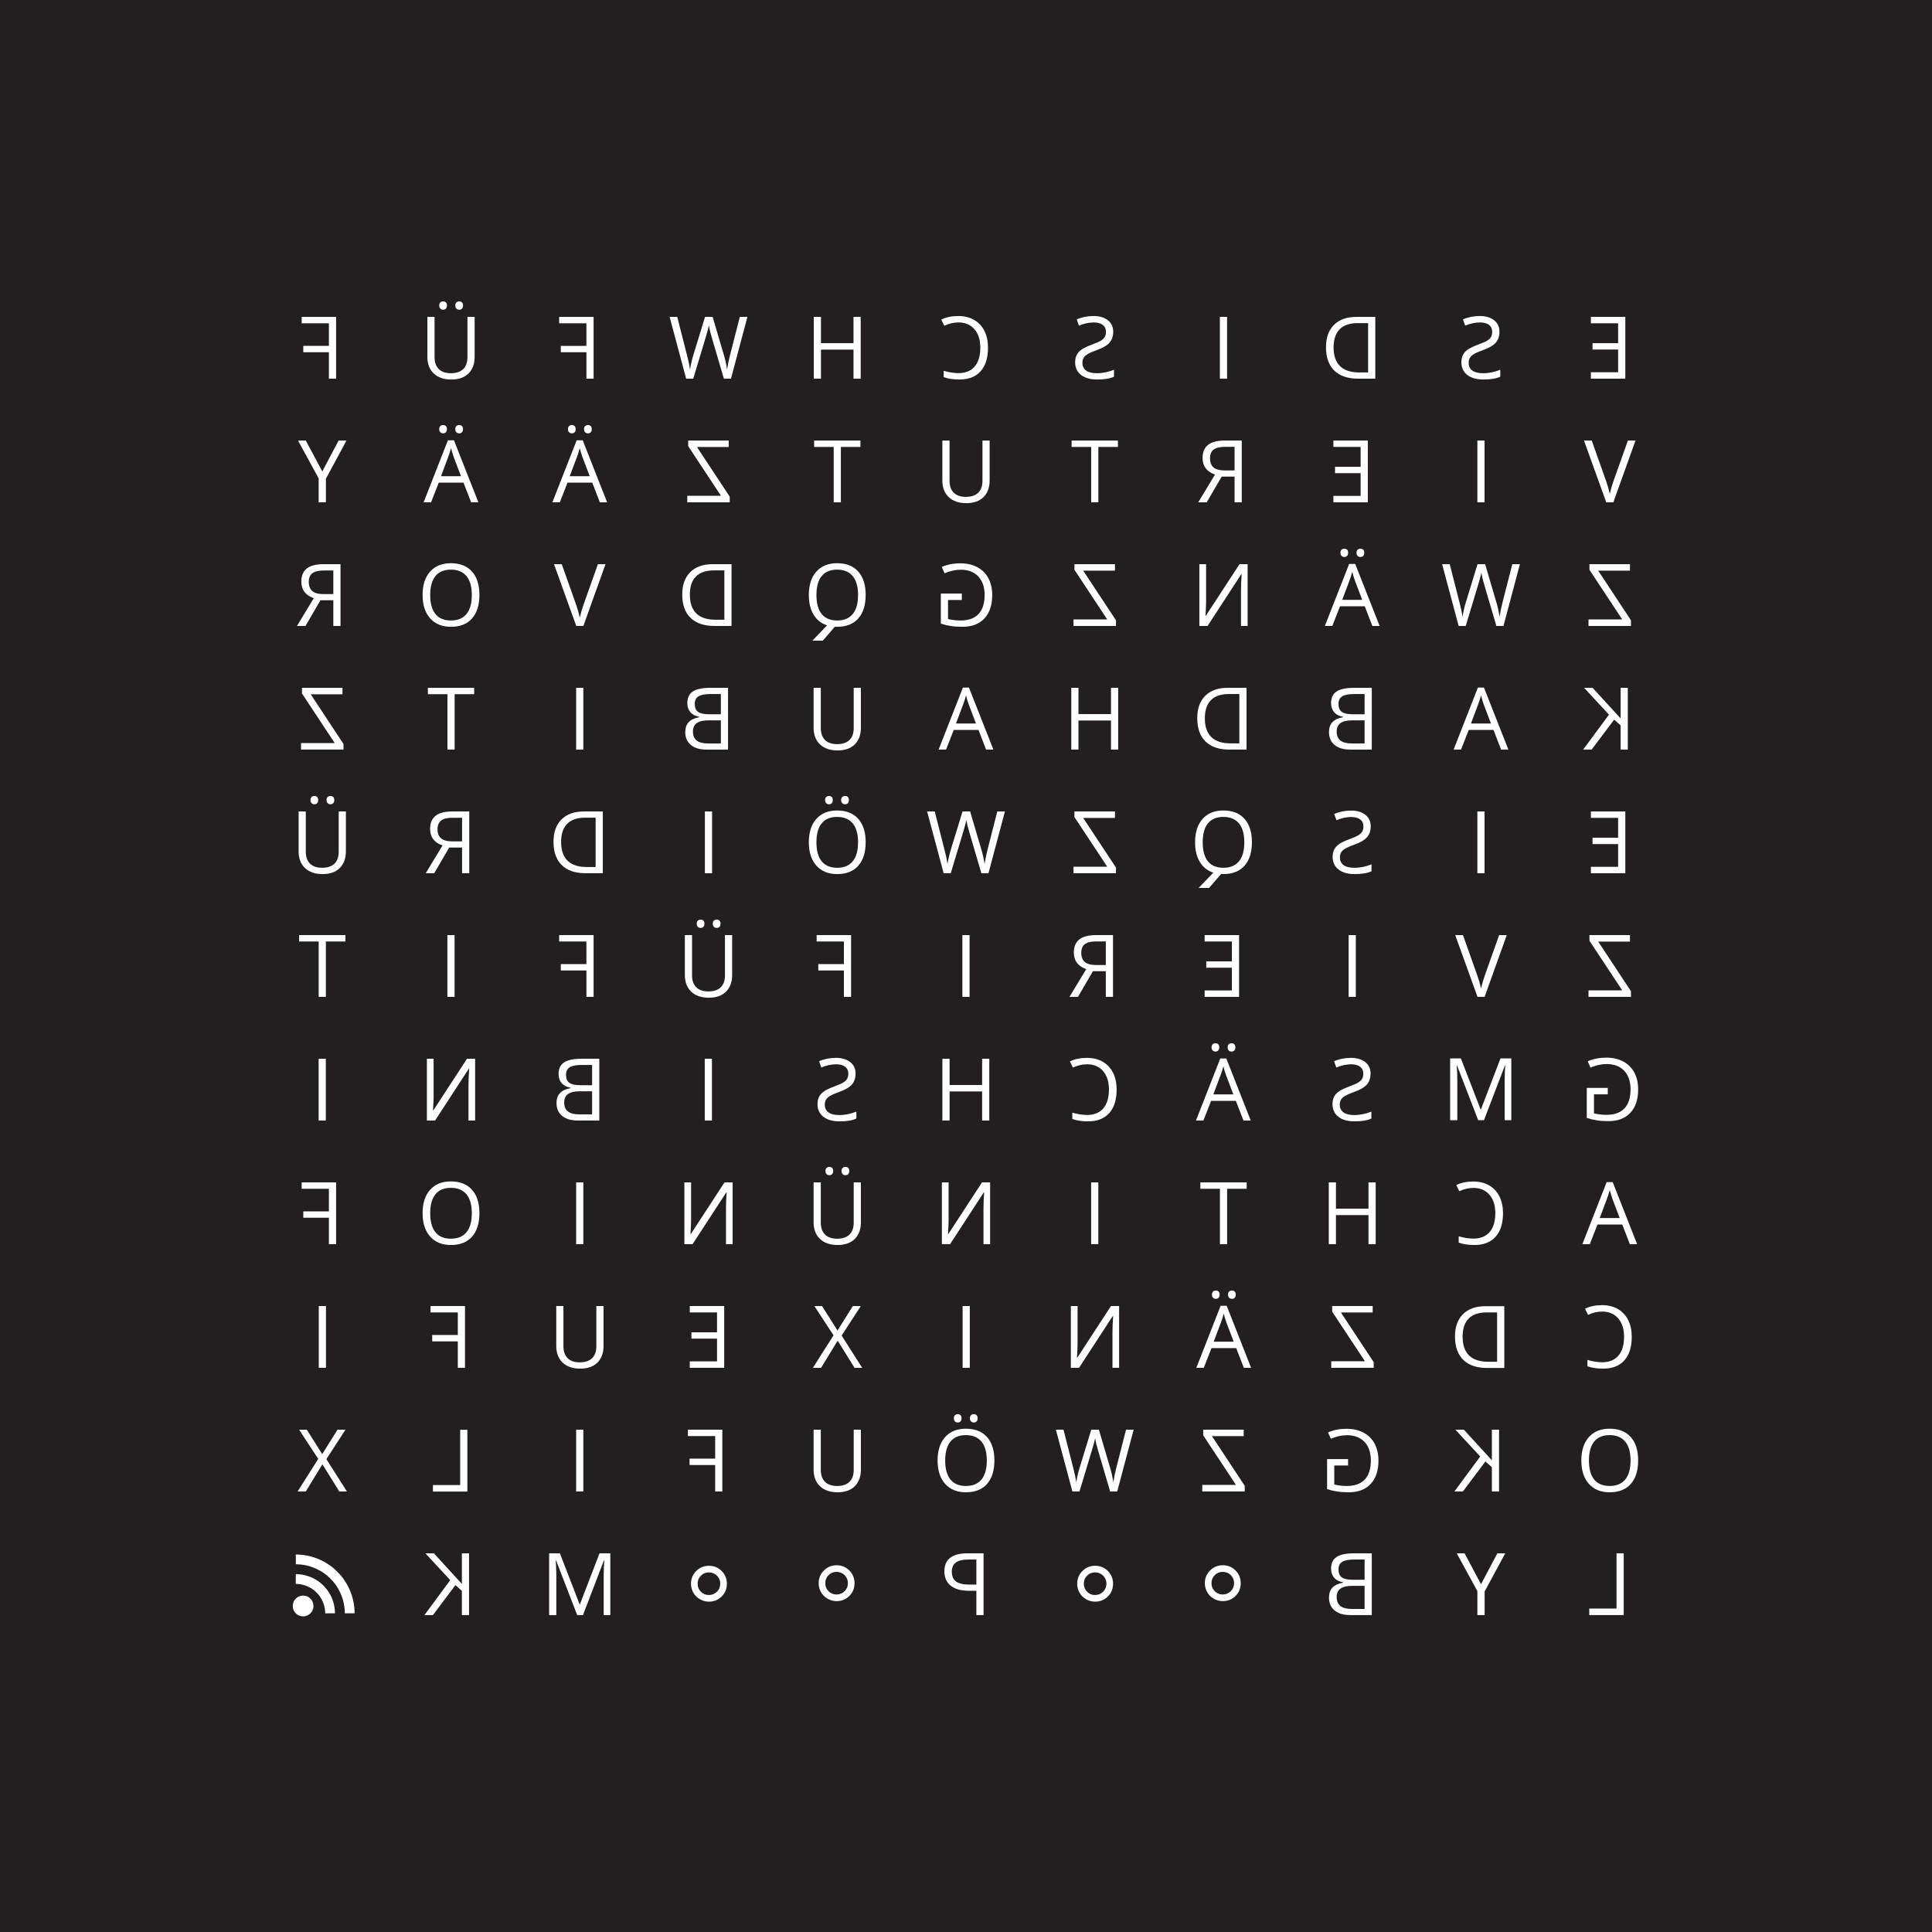 <?xml version="1.0" encoding="UTF-8" standalone="no"?>
<svg
   width="250mm"
   height="250mm"
   version="1.1"
   id="svg1475"
   sodipodi:docname="Berndeutsch_121_25x25_Laser.svg"
   inkscape:version="1.2.1 (9c6d41e410, 2022-07-14)"
   xmlns:inkscape="http://www.inkscape.org/namespaces/inkscape"
   xmlns:sodipodi="http://sodipodi.sourceforge.net/DTD/sodipodi-0.dtd"
   xmlns="http://www.w3.org/2000/svg"
   xmlns:svg="http://www.w3.org/2000/svg">
  <rect width="100%" height="100%" fill="#808080" stroke="none"/>
  <defs
     id="defs1479" />
  <sodipodi:namedview
     id="namedview1477"
     pagecolor="#505050"
     bordercolor="#eeeeee"
     borderopacity="1"
     inkscape:showpageshadow="0"
     inkscape:pageopacity="0"
     inkscape:pagecheckerboard="0"
     inkscape:deskcolor="#505050"
     inkscape:document-units="mm"
     showgrid="false"
     inkscape:zoom="0.82501648"
     inkscape:cx="772.10579"
     inkscape:cy="397.56781"
     inkscape:window-width="2560"
     inkscape:window-height="1369"
     inkscape:window-x="-8"
     inkscape:window-y="-8"
     inkscape:window-maximized="1"
     inkscape:current-layer="svg1475" />
  <path
     id="rect745"
     style="fill:#231f20;stroke-width:0mm"
     d="M 944.882,0 H 0 v 944.882 h 944.882 z" />
  <path
     d="m 778.049,185.194 h 16.841 v -30.208 h -16.841 v 3.12 h 13.328 v 9.732 h -12.522 v 3.099 h 12.522 v 11.116 h -13.328 z"
     id="path4215"
     style="font-size:42.317px;font-family:'Open Sans';text-anchor:middle;fill:#ffffff;stroke-width:0mm" />
  <path
     d="m 714.721,177.157 q 0,3.988 2.893,6.219 2.893,2.232 7.852,2.232 5.372,0 8.265,-1.384 v -3.389 q -1.86,0.785 -4.05,1.24 -2.19,0.455 -4.339,0.455 -3.513,0 -5.29,-1.322 -1.777,-1.343 -1.777,-3.719 0,-1.57 0.641,-2.562 0.62,-1.012 2.108,-1.86 1.467,-0.847 4.484,-1.922 4.215,-1.508 6.034,-3.575 1.798,-2.066 1.798,-5.393 0,-3.492 -2.624,-5.558 -2.624,-2.066 -6.943,-2.066 -4.505,0 -8.286,1.653 l 1.095,3.058 q 3.74,-1.57 7.273,-1.57 2.79,0 4.36,1.198 1.57,1.198 1.57,3.327 0,1.57 -0.579,2.583 -0.579,0.992 -1.942,1.839 -1.384,0.826 -4.215,1.839 -4.753,1.694 -6.53,3.637 -1.798,1.942 -1.798,5.042 z"
     id="path5064"
     style="font-size:42.317px;font-family:'Open Sans';text-anchor:middle;fill:#ffffff;stroke-width:0mm" />
  <path
     d="m 648.499,169.801 q 0,7.48 4.071,11.447 4.05,3.946 11.675,3.946 h 8.369 v -30.208 h -9.257 q -7.046,0 -10.952,3.905 -3.905,3.905 -3.905,10.91 z m 3.719,0.124 q 0,-5.909 2.976,-8.905 2.955,-2.996 8.803,-2.996 h 5.104 v 24.133 h -4.277 q -6.282,0 -9.443,-3.079 -3.161,-3.099 -3.161,-9.153 z"
     id="path5061"
     style="font-size:42.317px;font-family:'Open Sans';text-anchor:middle;fill:#ffffff;stroke-width:0mm" />
  <path
     d="m 600.121,185.194 v -30.208 h -3.513 v 30.208 z"
     id="path5058"
     style="font-size:42.317px;font-family:'Open Sans';text-anchor:middle;fill:#ffffff;stroke-width:0mm" />
  <path
     d="m 525.82,177.157 q 0,3.988 2.893,6.219 2.893,2.232 7.852,2.232 5.372,0 8.265,-1.384 v -3.389 q -1.86,0.785 -4.05,1.24 -2.19,0.455 -4.339,0.455 -3.513,0 -5.29,-1.322 -1.777,-1.343 -1.777,-3.719 0,-1.57 0.641,-2.562 0.62,-1.012 2.108,-1.86 1.467,-0.847 4.484,-1.922 4.215,-1.508 6.034,-3.575 1.798,-2.066 1.798,-5.393 0,-3.492 -2.624,-5.558 -2.624,-2.066 -6.943,-2.066 -4.505,0 -8.286,1.653 l 1.095,3.058 q 3.74,-1.57 7.274,-1.57 2.79,0 4.36,1.198 1.57,1.198 1.57,3.327 0,1.57 -0.579,2.583 -0.579,0.992 -1.942,1.839 -1.384,0.826 -4.215,1.839 -4.753,1.694 -6.53,3.637 -1.798,1.942 -1.798,5.042 z"
     id="path5055"
     style="font-size:42.317px;font-family:'Open Sans';text-anchor:middle;fill:#ffffff;stroke-width:0mm" />
  <path
     d="m 468.701,157.693 q 4.98,0 7.873,3.327 2.872,3.306 2.872,9.071 0,5.93 -2.769,9.174 -2.79,3.223 -7.935,3.223 -3.161,0 -7.212,-1.136 v 3.079 q 3.141,1.178 7.749,1.178 6.674,0 10.311,-4.05 3.616,-4.05 3.616,-11.509 0,-4.67 -1.736,-8.182 -1.756,-3.513 -5.042,-5.413 -3.306,-1.901 -7.769,-1.901 -4.753,0 -8.307,1.736 l 1.488,3.017 q 3.43,-1.612 6.86,-1.612 z"
     id="path5052"
     style="font-size:42.317px;font-family:'Open Sans';text-anchor:middle;fill:#ffffff;stroke-width:0mm" />
  <path
     d="m 397.995,185.194 h 3.513 V 170.979 H 417.419 v 14.216 h 3.513 V 154.986 H 417.419 v 12.852 h -15.911 v -12.852 h -3.513 z"
     id="path5049"
     style="font-size:42.317px;font-family:'Open Sans';text-anchor:middle;fill:#ffffff;stroke-width:0mm" />
  <path
     d="m 335.576,185.194 h 3.471 l 6.096,-20.228 q 0.434,-1.343 0.971,-3.389 0.537,-2.046 0.558,-2.459 0.455,2.727 1.446,5.971 l 5.91,20.104 h 3.471 l 8.038,-30.208 h -3.719 l -4.773,18.658 q -0.992,3.926 -1.446,7.108 -0.558,-3.781 -1.653,-7.397 l -5.414,-18.369 h -3.719 l -5.682,18.534 q -0.992,3.203 -1.674,7.232 -0.393,-2.934 -1.488,-7.149 l -4.753,-18.617 h -3.719 z"
     id="path5046"
     style="font-size:42.317px;font-family:'Open Sans';text-anchor:middle;fill:#ffffff;stroke-width:0mm" />
  <path
     d="m 286.795,185.194 h 3.513 v -30.208 h -16.841 v 3.12 h 13.328 v 11.054 H 274.273 v 3.12 h 12.522 z"
     id="path5043"
     style="font-size:42.317px;font-family:'Open Sans';text-anchor:middle;fill:#ffffff;stroke-width:0mm" />
  <path
     d="m 209.012,154.986 v 19.546 q 0,5.166 3.12,8.12 3.12,2.955 8.575,2.955 5.455,0 8.451,-2.975 2.976,-2.975 2.976,-8.182 v -19.464 h -3.513 v 19.712 q 0,3.781 -2.066,5.806 -2.066,2.025 -6.075,2.025 -3.823,0 -5.889,-2.025 -2.066,-2.046 -2.066,-5.847 v -19.67 z m 17.44,-5.558 q 0,-1.074 -0.537,-1.55 -0.558,-0.475 -1.322,-0.475 -0.785,0 -1.343,0.475 -0.579,0.475 -0.579,1.55 0,1.033 0.579,1.55 0.558,0.496 1.343,0.496 0.765,0 1.322,-0.496 0.537,-0.517 0.537,-1.55 z m -7.873,0 q 0,-1.074 -0.537,-1.55 -0.558,-0.475 -1.322,-0.475 -0.765,0 -1.322,0.475 -0.579,0.475 -0.579,1.55 0,1.033 0.579,1.55 0.558,0.496 1.322,0.496 0.765,0 1.322,-0.496 0.537,-0.517 0.537,-1.55 z"
     id="path5040"
     style="font-size:42.317px;font-family:'Open Sans';text-anchor:middle;fill:#ffffff;stroke-width:0mm" />
  <path
     d="m 160.861,185.194 h 3.513 v -30.208 h -16.841 v 3.12 h 13.328 v 11.054 h -12.522 v 3.12 h 12.522 z"
     id="path5037"
     style="font-size:42.317px;font-family:'Open Sans';text-anchor:middle;fill:#ffffff;stroke-width:0mm" />
  <path
     d="m 778.463,215.455 h -3.781 l 10.89,30.208 h 3.471 l 10.828,-30.208 h -3.719 l -6.943,19.546 q -1.198,3.368 -1.901,6.55 -0.744,-3.347 -1.942,-6.674 z"
     id="path5034"
     style="font-size:42.317px;font-family:'Open Sans';text-anchor:middle;fill:#ffffff;stroke-width:0mm" />
  <path
     d="m 726.055,245.663 v -30.208 h -3.513 v 30.208 z"
     id="path5031"
     style="font-size:42.317px;font-family:'Open Sans';text-anchor:middle;fill:#ffffff;stroke-width:0mm" />
  <path
     d="m 652.116,245.663 h 16.841 v -30.208 h -16.841 v 3.12 h 13.328 v 9.732 h -12.522 v 3.099 h 12.522 v 11.116 h -13.328 z"
     id="path5028"
     style="font-size:42.317px;font-family:'Open Sans';text-anchor:middle;fill:#ffffff;stroke-width:0mm" />
  <path
     d="m 603.789,233.101 v 12.563 h 3.513 v -30.208 h -8.286 q -5.558,0 -8.203,2.128 -2.666,2.128 -2.666,6.405 0,5.992 6.075,8.1 l -8.203,13.575 h 4.153 l 7.315,-12.563 z m 0,-3.017 h -4.815 q -3.719,0 -5.455,-1.467 -1.736,-1.488 -1.736,-4.442 0,-2.996 1.777,-4.318 1.756,-1.322 5.662,-1.322 h 4.567 z"
     id="path5025"
     style="font-size:42.317px;font-family:'Open Sans';text-anchor:middle;fill:#ffffff;stroke-width:0mm" />
  <path
     d="m 533.662,245.663 h 3.513 v -27.088 h 9.567 v -3.12 h -22.647 v 3.12 h 9.567 z"
     id="path5022"
     style="font-size:42.317px;font-family:'Open Sans';text-anchor:middle;fill:#ffffff;stroke-width:0mm" />
  <path
     d="m 460.88,215.455 v 19.546 q 0,5.166 3.12,8.12 3.12,2.955 8.575,2.955 5.455,0 8.451,-2.975 2.976,-2.975 2.976,-8.182 v -19.464 h -3.513 v 19.712 q 0,3.781 -2.066,5.806 -2.066,2.025 -6.075,2.025 -3.823,0 -5.889,-2.025 -2.066,-2.046 -2.066,-5.847 v -19.67 z"
     id="path5019"
     style="font-size:42.317px;font-family:'Open Sans';text-anchor:middle;fill:#ffffff;stroke-width:0mm" />
  <path
     d="m 407.728,245.663 h 3.513 v -27.088 h 9.567 v -3.12 h -22.647 v 3.12 h 9.567 z"
     id="path5016"
     style="font-size:42.317px;font-family:'Open Sans';text-anchor:middle;fill:#ffffff;stroke-width:0mm" />
  <path
     d="m 336.124,245.663 h 20.767 v -2.748 l -16.035,-24.299 h 15.539 v -3.161 h -19.816 v 2.748 l 16.035,24.278 h -16.489 z"
     id="path5013"
     style="font-size:42.317px;font-family:'Open Sans';text-anchor:middle;fill:#ffffff;stroke-width:0mm" />
  <path
     d="m 273.787,245.663 3.761,-9.608 h 12.109 l 3.719,9.608 h 3.554 l -11.943,-30.332 h -2.955 l -11.881,30.332 z m 4.856,-12.769 3.513,-9.36 q 0.682,-1.777 1.405,-4.36 0.455,1.984 1.302,4.36 l 3.554,9.36 z m 10.766,-22.997 q 0,-1.074 -0.537,-1.55 -0.558,-0.475 -1.322,-0.475 -0.785,0 -1.343,0.475 -0.579,0.475 -0.579,1.55 0,1.033 0.579,1.55 0.558,0.496 1.343,0.496 0.765,0 1.322,-0.496 0.537,-0.517 0.537,-1.55 z m -7.873,0 q 0,-1.074 -0.537,-1.55 -0.558,-0.475 -1.322,-0.475 -0.765,0 -1.322,0.475 -0.579,0.475 -0.579,1.55 0,1.033 0.579,1.55 0.558,0.496 1.322,0.496 0.765,0 1.322,-0.496 0.537,-0.517 0.537,-1.55 z"
     id="path5010"
     style="font-size:42.317px;font-family:'Open Sans';text-anchor:middle;fill:#ffffff;stroke-width:0mm" />
  <path
     d="m 210.82,245.663 3.761,-9.608 h 12.109 l 3.719,9.608 h 3.554 l -11.943,-30.332 h -2.955 l -11.881,30.332 z m 4.856,-12.769 3.513,-9.36 q 0.682,-1.777 1.405,-4.36 0.455,1.984 1.302,4.36 l 3.554,9.36 z m 10.766,-22.997 q 0,-1.074 -0.537,-1.55 -0.558,-0.475 -1.322,-0.475 -0.785,0 -1.343,0.475 -0.579,0.475 -0.579,1.55 0,1.033 0.579,1.55 0.558,0.496 1.343,0.496 0.765,0 1.322,-0.496 0.537,-0.517 0.537,-1.55 z m -7.873,0 q 0,-1.074 -0.537,-1.55 -0.558,-0.475 -1.322,-0.475 -0.765,0 -1.322,0.475 -0.579,0.475 -0.579,1.55 0,1.033 0.579,1.55 0.558,0.496 1.322,0.496 0.765,0 1.322,-0.496 0.537,-0.517 0.537,-1.55 z"
     id="path5007"
     style="font-size:42.317px;font-family:'Open Sans';text-anchor:middle;fill:#ffffff;stroke-width:0mm" />
  <path
     d="m 157.617,230.559 -8.059,-15.104 h -3.802 l 10.084,18.493 v 11.715 h 3.554 v -11.55 l 10.063,-18.658 h -3.843 z"
     id="path5004"
     style="font-size:42.317px;font-family:'Open Sans';text-anchor:middle;fill:#ffffff;stroke-width:0mm" />
  <path
     d="m 776.892,306.132 h 20.767 v -2.748 l -16.035,-24.299 h 15.539 v -3.161 h -19.816 v 2.748 l 16.035,24.278 h -16.489 z"
     id="path5001"
     style="font-size:42.317px;font-family:'Open Sans';text-anchor:middle;fill:#ffffff;stroke-width:0mm" />
  <path
     d="m 713.378,306.132 h 3.471 l 6.096,-20.228 q 0.434,-1.343 0.971,-3.389 0.537,-2.046 0.558,-2.459 0.455,2.727 1.446,5.971 l 5.91,20.104 h 3.471 l 8.038,-30.208 h -3.719 l -4.773,18.658 q -0.992,3.926 -1.446,7.108 -0.558,-3.781 -1.653,-7.397 l -5.414,-18.369 h -3.719 l -5.682,18.534 q -0.992,3.203 -1.674,7.232 -0.393,-2.934 -1.488,-7.149 l -4.753,-18.617 h -3.719 z"
     id="path4998"
     style="font-size:42.317px;font-family:'Open Sans';text-anchor:middle;fill:#ffffff;stroke-width:0mm" />
  <path
     d="m 651.589,306.132 3.761,-9.608 h 12.109 l 3.719,9.608 h 3.554 l -11.943,-30.332 h -2.955 l -11.881,30.332 z m 4.856,-12.769 3.513,-9.36 q 0.682,-1.777 1.405,-4.36 0.455,1.984 1.302,4.36 l 3.554,9.36 z m 10.766,-22.997 q 0,-1.074 -0.537,-1.55 -0.558,-0.475 -1.322,-0.475 -0.785,0 -1.343,0.475 -0.579,0.475 -0.579,1.55 0,1.033 0.579,1.55 0.558,0.496 1.343,0.496 0.765,0 1.322,-0.496 0.537,-0.517 0.537,-1.55 z m -7.873,0 q 0,-1.074 -0.537,-1.55 -0.558,-0.475 -1.322,-0.475 -0.765,0 -1.322,0.475 -0.579,0.475 -0.579,1.55 0,1.033 0.579,1.55 0.558,0.496 1.322,0.496 0.765,0 1.322,-0.496 0.537,-0.517 0.537,-1.55 z"
     id="path4995"
     style="font-size:42.317px;font-family:'Open Sans';text-anchor:middle;fill:#ffffff;stroke-width:0mm" />
  <path
     d="m 586.576,306.132 h 4.009 l 16.51,-25.352 h 0.165 q -0.331,4.463 -0.331,8.182 v 17.17 h 3.244 v -30.208 h -3.967 l -16.469,25.249 h -0.165 q 0.041,-0.558 0.186,-3.575 0.145,-3.037 0.103,-4.339 v -17.336 h -3.285 z"
     id="path4992"
     style="font-size:42.317px;font-family:'Open Sans';text-anchor:middle;fill:#ffffff;stroke-width:0mm" />
  <path
     d="m 525.025,306.132 h 20.767 v -2.748 l -16.035,-24.299 h 15.539 v -3.161 h -19.816 v 2.748 l 16.035,24.278 h -16.489 z"
     id="path4989"
     style="font-size:42.317px;font-family:'Open Sans';text-anchor:middle;fill:#ffffff;stroke-width:0mm" />
  <path
     d="M 470.406,290.305 H 460.136 v 14.691 q 2.397,0.764 4.877,1.157 2.48,0.393 5.744,0.393 6.86,0 10.683,-4.07 3.823,-4.091 3.823,-11.447 0,-4.711 -1.88,-8.244 -1.901,-3.554 -5.455,-5.413 -3.554,-1.88 -8.327,-1.88 -4.835,0 -9.009,1.777 l 1.364,3.099 q 4.091,-1.736 7.873,-1.736 5.517,0 8.617,3.285 3.099,3.285 3.099,9.112 0,6.116 -2.976,9.277 -2.996,3.161 -8.782,3.161 -3.141,0 -6.137,-0.723 v -9.298 h 6.757 z"
     id="path4986"
     style="font-size:42.317px;font-family:'Open Sans';text-anchor:middle;fill:#ffffff;stroke-width:0mm" />
  <path
     d="m 786.313,532.067 h -10.27 v 14.691 q 2.397,0.764 4.877,1.157 2.48,0.393 5.744,0.393 6.86,0 10.683,-4.07 3.823,-4.091 3.823,-11.447 0,-4.711 -1.88,-8.244 -1.901,-3.554 -5.455,-5.413 -3.554,-1.88 -8.327,-1.88 -4.835,0 -9.009,1.777 l 1.364,3.099 q 4.091,-1.736 7.873,-1.736 5.517,0 8.617,3.285 3.099,3.285 3.099,9.112 0,6.116 -2.976,9.277 -2.996,3.161 -8.782,3.161 -3.141,0 -6.137,-0.723 v -9.298 h 6.757 z"
     id="path4986-7"
     style="font-size:42.317px;font-family:'Open Sans';text-anchor:middle;fill:#ffffff;stroke-width:0mm" />
  <path
     d="m 395.578,290.987 q 0,5.806 2.335,9.649 2.335,3.843 6.592,5.207 l -7.191,7.48 h 5.104 l 5.889,-6.819 1.136,0.041 q 6.674,0 10.311,-4.07 3.616,-4.091 3.616,-11.529 0,-7.376 -3.637,-11.426 -3.637,-4.07 -10.332,-4.07 -6.509,0 -10.166,4.132 -3.657,4.132 -3.657,11.406 z m 24.073,0 q 0,6.137 -2.604,9.319 -2.624,3.161 -7.604,3.161 -5.021,0 -7.583,-3.161 -2.562,-3.161 -2.562,-9.319 0,-6.095 2.562,-9.236 2.542,-3.161 7.542,-3.161 5.021,0 7.645,3.182 2.604,3.161 2.604,9.215 z"
     id="path4983"
     style="font-size:42.317px;font-family:'Open Sans';text-anchor:middle;fill:#ffffff;stroke-width:0mm" />
  <path
     d="m 333.665,290.739 q 0,7.48 4.071,11.447 4.05,3.946 11.675,3.946 h 8.369 v -30.208 h -9.257 q -7.046,0 -10.952,3.905 -3.905,3.905 -3.905,10.91 z m 3.719,0.124 q 0,-5.909 2.976,-8.905 2.955,-2.996 8.803,-2.996 h 5.104 v 24.133 h -4.277 q -6.282,0 -9.443,-3.079 -3.161,-3.099 -3.161,-9.153 z"
     id="path4980"
     style="font-size:42.317px;font-family:'Open Sans';text-anchor:middle;fill:#ffffff;stroke-width:0mm" />
  <path
     d="m 274.727,275.924 h -3.781 l 10.89,30.208 h 3.471 l 10.828,-30.208 h -3.719 l -6.943,19.546 q -1.198,3.368 -1.901,6.55 -0.744,-3.347 -1.942,-6.674 z"
     id="path4977"
     style="font-size:42.317px;font-family:'Open Sans';text-anchor:middle;fill:#ffffff;stroke-width:0mm" />
  <path
     d="m 206.677,290.987 q 0,7.252 3.678,11.406 3.657,4.153 10.187,4.153 6.674,0 10.311,-4.07 3.616,-4.091 3.616,-11.529 0,-7.376 -3.637,-11.426 -3.637,-4.07 -10.332,-4.07 -6.509,0 -10.166,4.132 -3.657,4.132 -3.657,11.406 z m 24.073,0 q 0,6.137 -2.604,9.319 -2.624,3.161 -7.604,3.161 -5.021,0 -7.583,-3.161 -2.562,-3.161 -2.562,-9.319 0,-6.095 2.562,-9.236 2.542,-3.161 7.542,-3.161 5.021,0 7.645,3.182 2.604,3.161 2.604,9.215 z"
     id="path4974"
     style="font-size:42.317px;font-family:'Open Sans';text-anchor:middle;fill:#ffffff;stroke-width:0mm" />
  <path
     d="m 163.02,293.57 v 12.563 h 3.513 v -30.208 h -8.286 q -5.558,0 -8.203,2.128 -2.666,2.128 -2.666,6.405 0,5.992 6.075,8.1 l -8.203,13.575 h 4.153 l 7.315,-12.563 z m 0,-3.017 h -4.815 q -3.719,0 -5.455,-1.467 -1.736,-1.488 -1.736,-4.442 0,-2.996 1.777,-4.318 1.756,-1.322 5.662,-1.322 h 4.567 z"
     id="path4971"
     style="font-size:42.317px;font-family:'Open Sans';text-anchor:middle;fill:#ffffff;stroke-width:0mm" />
  <path
     d="m 774.289,366.601 h 4.133 l 11.014,-14.649 3.161,2.81 v 11.839 h 3.513 v -30.208 h -3.513 v 14.98 l -13.7,-14.98 h -4.153 l 12.15,13.12 z"
     id="path4968"
     style="font-size:42.317px;font-family:'Open Sans';text-anchor:middle;fill:#ffffff;stroke-width:0mm" />
  <path
     d="m 714.556,366.601 3.761,-9.608 H 730.425 l 3.719,9.608 h 3.554 l -11.943,-30.332 h -2.955 l -11.881,30.332 z m 4.856,-12.769 3.513,-9.36 q 0.682,-1.777 1.405,-4.36 0.455,1.984 1.302,4.36 l 3.554,9.36 z"
     id="path4965"
     style="font-size:42.317px;font-family:'Open Sans';text-anchor:middle;fill:#ffffff;stroke-width:0mm" />
  <path
     d="m 670.899,336.393 h -8.534 q -6.013,0 -8.699,1.798 -2.686,1.798 -2.686,5.682 0,2.686 1.508,4.442 1.488,1.736 4.36,2.252 v 0.207 q -6.881,1.178 -6.881,7.232 0,4.05 2.748,6.323 2.728,2.273 7.645,2.273 h 10.538 z m -3.513,12.935 h -5.786 q -3.719,0 -5.352,-1.157 -1.632,-1.178 -1.632,-3.946 0,-2.541 1.818,-3.657 1.818,-1.136 5.786,-1.136 h 5.166 z m 0,2.975 v 11.302 h -6.302 q -3.657,0 -5.496,-1.405 -1.86,-1.426 -1.86,-4.442 0,-2.81 1.901,-4.132 1.88,-1.322 5.744,-1.322 z"
     id="path4962"
     style="font-size:42.317px;font-family:'Open Sans';text-anchor:middle;fill:#ffffff;stroke-width:0mm" />
  <path
     d="m 585.533,351.208 q 0,7.48 4.071,11.447 4.05,3.946 11.675,3.946 h 8.369 v -30.208 h -9.257 q -7.046,0 -10.952,3.905 -3.905,3.905 -3.905,10.91 z m 3.719,0.124 q 0,-5.909 2.976,-8.905 2.955,-2.996 8.803,-2.996 h 5.104 v 24.133 h -4.277 q -6.282,0 -9.443,-3.079 -3.161,-3.099 -3.161,-9.153 z"
     id="path4959"
     style="font-size:42.317px;font-family:'Open Sans';text-anchor:middle;fill:#ffffff;stroke-width:0mm" />
  <path
     d="m 523.929,366.601 h 3.513 v -14.216 h 15.911 v 14.216 h 3.513 v -30.208 h -3.513 v 12.852 h -15.911 v -12.852 h -3.513 z"
     id="path4956"
     style="font-size:42.317px;font-family:'Open Sans';text-anchor:middle;fill:#ffffff;stroke-width:0mm" />
  <path
     d="m 462.688,366.601 3.761,-9.608 h 12.109 l 3.719,9.608 h 3.554 l -11.943,-30.332 h -2.955 l -11.881,30.332 z m 4.856,-12.769 3.513,-9.36 q 0.682,-1.777 1.405,-4.36 0.455,1.984 1.302,4.36 l 3.554,9.36 z"
     id="path4953"
     style="font-size:42.317px;font-family:'Open Sans';text-anchor:middle;fill:#ffffff;stroke-width:0mm" />
  <path
     d="m 397.913,336.393 v 19.546 q 0,5.166 3.12,8.12 3.12,2.955 8.575,2.955 5.455,0 8.451,-2.975 2.976,-2.975 2.976,-8.182 v -19.464 h -3.513 v 19.712 q 0,3.781 -2.066,5.806 -2.066,2.025 -6.075,2.025 -3.823,0 -5.889,-2.025 -2.066,-2.046 -2.066,-5.847 v -19.67 z"
     id="path4950"
     style="font-size:42.317px;font-family:'Open Sans';text-anchor:middle;fill:#ffffff;stroke-width:0mm" />
  <path
     d="m 356.064,336.393 h -8.534 q -6.013,0 -8.699,1.798 -2.686,1.798 -2.686,5.682 0,2.686 1.508,4.442 1.488,1.736 4.36,2.252 v 0.207 q -6.881,1.178 -6.881,7.232 0,4.05 2.748,6.323 2.728,2.273 7.645,2.273 h 10.538 z m -3.513,12.935 h -5.786 q -3.719,0 -5.352,-1.157 -1.632,-1.178 -1.632,-3.946 0,-2.541 1.818,-3.657 1.818,-1.136 5.786,-1.136 h 5.166 z m 0,2.975 v 11.302 h -6.302 q -3.657,0 -5.496,-1.405 -1.86,-1.426 -1.86,-4.442 0,-2.81 1.901,-4.132 1.88,-1.322 5.744,-1.322 z"
     id="path4947"
     style="font-size:42.317px;font-family:'Open Sans';text-anchor:middle;fill:#ffffff;stroke-width:0mm" />
  <path
     d="m 285.286,366.601 v -30.208 h -3.513 v 30.208 z"
     id="path4944"
     style="font-size:42.317px;font-family:'Open Sans';text-anchor:middle;fill:#ffffff;stroke-width:0mm" />
  <path
     d="m 218.827,366.601 h 3.513 v -27.088 h 9.567 v -3.12 h -22.647 v 3.12 h 9.567 z"
     id="path4941"
     style="font-size:42.317px;font-family:'Open Sans';text-anchor:middle;fill:#ffffff;stroke-width:0mm" />
  <path
     d="m 147.223,366.601 h 20.767 v -2.748 l -16.035,-24.299 h 15.539 v -3.161 h -19.816 v 2.748 l 16.035,24.278 h -16.489 z"
     id="path4938"
     style="font-size:42.317px;font-family:'Open Sans';text-anchor:middle;fill:#ffffff;stroke-width:0mm" />
  <path
     d="m 778.049,427.07 h 16.841 v -30.208 h -16.841 v 3.12 h 13.328 v 9.732 h -12.522 v 3.099 h 12.522 v 11.116 h -13.328 z"
     id="path4935"
     style="font-size:42.317px;font-family:'Open Sans';text-anchor:middle;fill:#ffffff;stroke-width:0mm" />
  <path
     d="m 726.055,427.07 v -30.208 h -3.513 v 30.208 z"
     id="path4932"
     style="font-size:42.317px;font-family:'Open Sans';text-anchor:middle;fill:#ffffff;stroke-width:0mm" />
  <path
     d="m 651.754,419.033 q 0,3.988 2.893,6.219 2.893,2.232 7.852,2.232 5.372,0 8.265,-1.384 v -3.389 q -1.86,0.785 -4.05,1.24 -2.19,0.455 -4.339,0.455 -3.513,0 -5.29,-1.322 -1.777,-1.343 -1.777,-3.719 0,-1.57 0.641,-2.562 0.62,-1.012 2.108,-1.86 1.467,-0.847 4.484,-1.922 4.215,-1.508 6.034,-3.575 1.798,-2.066 1.798,-5.393 0,-3.492 -2.624,-5.558 -2.624,-2.066 -6.943,-2.066 -4.505,0 -8.286,1.653 l 1.095,3.058 q 3.74,-1.57 7.274,-1.57 2.79,0 4.36,1.198 1.57,1.198 1.57,3.327 0,1.57 -0.579,2.583 -0.579,0.992 -1.942,1.839 -1.384,0.826 -4.215,1.839 -4.753,1.694 -6.53,3.637 -1.798,1.942 -1.798,5.042 z"
     id="path4929"
     style="font-size:42.317px;font-family:'Open Sans';text-anchor:middle;fill:#ffffff;stroke-width:0mm" />
  <path
     d="m 584.479,411.925 q 0,5.806 2.335,9.649 2.335,3.843 6.592,5.207 l -7.191,7.48 h 5.104 l 5.889,-6.819 1.136,0.041 q 6.674,0 10.311,-4.07 3.616,-4.091 3.616,-11.529 0,-7.376 -3.637,-11.426 -3.637,-4.07 -10.332,-4.07 -6.509,0 -10.166,4.132 -3.657,4.132 -3.657,11.406 z m 24.073,0 q 0,6.137 -2.604,9.319 -2.624,3.161 -7.604,3.161 -5.021,0 -7.583,-3.161 -2.562,-3.161 -2.562,-9.319 0,-6.095 2.562,-9.236 2.542,-3.161 7.542,-3.161 5.021,0 7.645,3.182 2.604,3.161 2.604,9.215 z"
     id="path4926"
     style="font-size:42.317px;font-family:'Open Sans';text-anchor:middle;fill:#ffffff;stroke-width:0mm" />
  <path
     d="m 525.025,427.07 h 20.767 v -2.748 l -16.035,-24.299 h 15.539 v -3.161 h -19.816 v 2.748 l 16.035,24.278 h -16.489 z"
     id="path4923"
     style="font-size:42.317px;font-family:'Open Sans';text-anchor:middle;fill:#ffffff;stroke-width:0mm" />
  <path
     d="m 461.51,427.07 h 3.471 l 6.096,-20.228 q 0.434,-1.343 0.971,-3.389 0.537,-2.046 0.558,-2.459 0.455,2.727 1.446,5.971 l 5.91,20.104 h 3.471 l 8.038,-30.208 h -3.719 l -4.773,18.658 q -0.992,3.926 -1.446,7.108 -0.558,-3.781 -1.653,-7.397 l -5.414,-18.369 h -3.719 l -5.682,18.534 q -0.992,3.203 -1.674,7.232 -0.393,-2.934 -1.488,-7.149 l -4.753,-18.617 h -3.719 z"
     id="path4920"
     style="font-size:42.317px;font-family:'Open Sans';text-anchor:middle;fill:#ffffff;stroke-width:0mm" />
  <path
     d="m 395.578,411.925 q 0,7.252 3.678,11.406 3.657,4.153 10.187,4.153 6.674,0 10.311,-4.07 3.616,-4.091 3.616,-11.529 0,-7.376 -3.637,-11.426 -3.637,-4.07 -10.332,-4.07 -6.509,0 -10.166,4.132 -3.657,4.132 -3.657,11.406 z m 24.073,0 q 0,6.137 -2.604,9.319 -2.624,3.161 -7.604,3.161 -5.021,0 -7.583,-3.161 -2.562,-3.161 -2.562,-9.319 0,-6.095 2.562,-9.236 2.542,-3.161 7.542,-3.161 5.021,0 7.645,3.182 2.604,3.161 2.604,9.215 z m -4.484,-20.621 q 0,-1.074 -0.537,-1.55 -0.558,-0.475 -1.322,-0.475 -0.785,0 -1.343,0.475 -0.579,0.475 -0.579,1.55 0,1.033 0.579,1.55 0.558,0.496 1.343,0.496 0.765,0 1.322,-0.496 0.537,-0.517 0.537,-1.55 z m -7.873,0 q 0,-1.074 -0.537,-1.55 -0.558,-0.475 -1.322,-0.475 -0.765,0 -1.322,0.475 -0.579,0.475 -0.579,1.55 0,1.033 0.579,1.55 0.558,0.496 1.322,0.496 0.765,0 1.322,-0.496 0.537,-0.517 0.537,-1.55 z"
     id="path4917"
     style="font-size:42.317px;font-family:'Open Sans';text-anchor:middle;fill:#ffffff;stroke-width:0mm" />
  <path
     d="m 348.253,427.07 v -30.208 h -3.513 v 30.208 z"
     id="path4914"
     style="font-size:42.317px;font-family:'Open Sans';text-anchor:middle;fill:#ffffff;stroke-width:0mm" />
  <path
     d="m 270.698,411.677 q 0,7.48 4.071,11.447 4.05,3.946 11.675,3.946 h 8.369 v -30.208 h -9.257 q -7.046,0 -10.952,3.905 -3.905,3.905 -3.905,10.91 z m 3.719,0.124 q 0,-5.909 2.976,-8.905 2.955,-2.996 8.803,-2.996 h 5.104 v 24.133 h -4.277 q -6.282,0 -9.443,-3.079 -3.161,-3.099 -3.161,-9.153 z"
     id="path4911"
     style="font-size:42.317px;font-family:'Open Sans';text-anchor:middle;fill:#ffffff;stroke-width:0mm" />
  <path
     d="m 225.987,414.508 v 12.563 h 3.513 v -30.208 h -8.286 q -5.558,0 -8.203,2.128 -2.666,2.128 -2.666,6.405 0,5.992 6.075,8.1 l -8.203,13.575 h 4.153 l 7.315,-12.563 z m 0,-3.017 h -4.815 q -3.719,0 -5.455,-1.467 -1.736,-1.488 -1.736,-4.442 0,-2.996 1.777,-4.318 1.756,-1.322 5.662,-1.322 h 4.567 z"
     id="path4908"
     style="font-size:42.317px;font-family:'Open Sans';text-anchor:middle;fill:#ffffff;stroke-width:0mm" />
  <path
     d="m 146.045,396.862 v 19.546 q 0,5.166 3.12,8.12 3.12,2.955 8.575,2.955 5.455,0 8.451,-2.975 2.976,-2.975 2.976,-8.182 v -19.464 h -3.513 v 19.712 q 0,3.781 -2.066,5.806 -2.066,2.025 -6.075,2.025 -3.823,0 -5.889,-2.025 -2.066,-2.046 -2.066,-5.847 v -19.67 z m 17.44,-5.558 q 0,-1.074 -0.537,-1.55 -0.558,-0.475 -1.322,-0.475 -0.785,0 -1.343,0.475 -0.579,0.475 -0.579,1.55 0,1.033 0.579,1.55 0.558,0.496 1.343,0.496 0.765,0 1.322,-0.496 0.537,-0.517 0.537,-1.55 z m -7.873,0 q 0,-1.074 -0.537,-1.55 -0.558,-0.475 -1.322,-0.475 -0.765,0 -1.322,0.475 -0.579,0.475 -0.579,1.55 0,1.033 0.579,1.55 0.558,0.496 1.322,0.496 0.765,0 1.322,-0.496 0.537,-0.517 0.537,-1.55 z"
     id="path4905"
     style="font-size:42.317px;font-family:'Open Sans';text-anchor:middle;fill:#ffffff;stroke-width:0mm" />
  <path
     d="m 776.892,487.539 h 20.767 v -2.748 l -16.035,-24.299 h 15.539 v -3.161 h -19.816 v 2.748 l 16.035,24.278 h -16.489 z"
     id="path4902"
     style="font-size:42.317px;font-family:'Open Sans';text-anchor:middle;fill:#ffffff;stroke-width:0mm" />
  <path
     d="m 715.496,457.331 h -3.781 l 10.89,30.208 h 3.471 l 10.828,-30.208 h -3.719 l -6.943,19.546 q -1.198,3.368 -1.901,6.55 -0.744,-3.347 -1.942,-6.674 z"
     id="path4899"
     style="font-size:42.317px;font-family:'Open Sans';text-anchor:middle;fill:#ffffff;stroke-width:0mm" />
  <path
     d="m 663.088,487.539 v -30.208 h -3.513 v 30.208 z"
     id="path4896"
     style="font-size:42.317px;font-family:'Open Sans';text-anchor:middle;fill:#ffffff;stroke-width:0mm" />
  <path
     d="m 589.149,487.539 h 16.841 v -30.208 h -16.841 v 3.12 h 13.328 v 9.732 h -12.522 v 3.099 h 12.522 v 11.116 h -13.328 z"
     id="path4893"
     style="font-size:42.317px;font-family:'Open Sans';text-anchor:middle;fill:#ffffff;stroke-width:0mm" />
  <path
     d="m 540.822,474.977 v 12.563 h 3.513 v -30.208 h -8.286 q -5.558,0 -8.203,2.128 -2.666,2.128 -2.666,6.405 0,5.992 6.075,8.1 l -8.203,13.575 h 4.153 l 7.315,-12.563 z m 0,-3.017 h -4.815 q -3.719,0 -5.455,-1.467 -1.736,-1.488 -1.736,-4.442 0,-2.996 1.777,-4.318 1.756,-1.322 5.662,-1.322 h 4.567 z"
     id="path4890"
     style="font-size:42.317px;font-family:'Open Sans';text-anchor:middle;fill:#ffffff;stroke-width:0mm" />
  <path
     d="m 474.187,487.539 v -30.208 h -3.513 v 30.208 z"
     id="path4887"
     style="font-size:42.317px;font-family:'Open Sans';text-anchor:middle;fill:#ffffff;stroke-width:0mm" />
  <path
     d="m 412.728,487.539 h 3.513 v -30.208 h -16.841 v 3.12 h 13.328 v 11.054 h -12.522 v 3.12 h 12.522 z"
     id="path4884"
     style="font-size:42.317px;font-family:'Open Sans';text-anchor:middle;fill:#ffffff;stroke-width:0mm" />
  <path
     d="m 334.946,457.331 v 19.546 q 0,5.166 3.12,8.12 3.12,2.955 8.575,2.955 5.455,0 8.451,-2.975 2.976,-2.975 2.976,-8.182 v -19.464 h -3.513 v 19.712 q 0,3.781 -2.066,5.806 -2.066,2.025 -6.075,2.025 -3.823,0 -5.889,-2.025 -2.066,-2.046 -2.066,-5.847 v -19.67 z m 17.44,-5.558 q 0,-1.074 -0.537,-1.55 -0.558,-0.475 -1.322,-0.475 -0.785,0 -1.343,0.475 -0.579,0.475 -0.579,1.55 0,1.033 0.579,1.55 0.558,0.496 1.343,0.496 0.765,0 1.322,-0.496 0.537,-0.517 0.537,-1.55 z m -7.873,0 q 0,-1.074 -0.537,-1.55 -0.558,-0.475 -1.322,-0.475 -0.765,0 -1.322,0.475 -0.579,0.475 -0.579,1.55 0,1.033 0.579,1.55 0.558,0.496 1.322,0.496 0.765,0 1.322,-0.496 0.537,-0.517 0.537,-1.55 z"
     id="path4881"
     style="font-size:42.317px;font-family:'Open Sans';text-anchor:middle;fill:#ffffff;stroke-width:0mm" />
  <path
     d="m 286.795,487.539 h 3.513 v -30.208 h -16.841 v 3.12 h 13.328 v 11.054 H 274.273 v 3.12 h 12.522 z"
     id="path4878"
     style="font-size:42.317px;font-family:'Open Sans';text-anchor:middle;fill:#ffffff;stroke-width:0mm" />
  <path
     d="m 222.319,487.539 v -30.208 h -3.513 v 30.208 z"
     id="path4875"
     style="font-size:42.317px;font-family:'Open Sans';text-anchor:middle;fill:#ffffff;stroke-width:0mm" />
  <path
     d="m 155.86,487.539 h 3.513 V 460.451 h 9.567 v -3.12 h -22.647 v 3.12 h 9.567 z"
     id="path4872"
     style="font-size:42.317px;font-family:'Open Sans';text-anchor:middle;fill:#ffffff;stroke-width:0mm" />
  <path
     d="m 651.688,539.971 q 0,3.988 2.893,6.219 2.893,2.232 7.852,2.232 5.372,0 8.265,-1.384 v -3.389 q -1.86,0.785 -4.05,1.24 -2.19,0.455 -4.339,0.455 -3.513,0 -5.29,-1.322 -1.777,-1.343 -1.777,-3.719 0,-1.57 0.641,-2.562 0.62,-1.012 2.108,-1.86 1.467,-0.847 4.484,-1.922 4.215,-1.508 6.034,-3.575 1.798,-2.066 1.798,-5.393 0,-3.492 -2.624,-5.558 -2.624,-2.066 -6.943,-2.066 -4.505,0 -8.286,1.653 l 1.095,3.058 q 3.74,-1.57 7.274,-1.57 2.79,0 4.36,1.198 1.57,1.198 1.57,3.327 0,1.57 -0.579,2.583 -0.579,0.992 -1.942,1.839 -1.384,0.826 -4.215,1.839 -4.753,1.694 -6.53,3.637 -1.798,1.942 -1.798,5.042 z"
     id="path4869"
     style="font-size:42.317px;font-family:'Open Sans';text-anchor:middle;fill:#ffffff;stroke-width:0mm" />
  <path
     d="m 588.556,548.008 3.761,-9.608 H 604.425 l 3.719,9.608 h 3.554 l -11.943,-30.332 h -2.955 l -11.881,30.332 z m 4.856,-12.769 3.513,-9.36 q 0.682,-1.777 1.405,-4.36 0.455,1.984 1.302,4.36 l 3.554,9.36 z m 10.766,-22.997 q 0,-1.074 -0.537,-1.55 -0.558,-0.475 -1.322,-0.475 -0.785,0 -1.343,0.475 -0.579,0.475 -0.579,1.55 0,1.033 0.579,1.55 0.558,0.496 1.343,0.496 0.765,0 1.322,-0.496 0.537,-0.517 0.537,-1.55 z m -7.873,0 q 0,-1.074 -0.537,-1.55 -0.558,-0.475 -1.322,-0.475 -0.765,0 -1.322,0.475 -0.579,0.475 -0.579,1.55 0,1.033 0.579,1.55 0.558,0.496 1.322,0.496 0.765,0 1.322,-0.496 0.537,-0.517 0.537,-1.55 z"
     id="path4866"
     style="font-size:42.317px;font-family:'Open Sans';text-anchor:middle;fill:#ffffff;stroke-width:0mm" />
  <path
     d="m 531.602,520.507 q 4.98,0 7.873,3.327 2.872,3.306 2.872,9.071 0,5.93 -2.769,9.174 -2.79,3.223 -7.935,3.223 -3.161,0 -7.212,-1.136 v 3.079 q 3.141,1.178 7.749,1.178 6.674,0 10.311,-4.05 3.616,-4.05 3.616,-11.509 0,-4.67 -1.736,-8.182 -1.756,-3.513 -5.042,-5.413 -3.306,-1.901 -7.769,-1.901 -4.753,0 -8.307,1.736 l 1.488,3.017 q 3.43,-1.612 6.86,-1.612 z"
     id="path4863"
     style="font-size:42.317px;font-family:'Open Sans';text-anchor:middle;fill:#ffffff;stroke-width:0mm" />
  <path
     d="m 460.896,548.008 h 3.513 v -14.216 h 15.911 v 14.216 h 3.513 v -30.208 h -3.513 v 12.852 h -15.911 v -12.852 h -3.513 z"
     id="path4860"
     style="font-size:42.317px;font-family:'Open Sans';text-anchor:middle;fill:#ffffff;stroke-width:0mm" />
  <path
     d="m 399.82,539.971 q 0,3.988 2.893,6.219 2.893,2.232 7.852,2.232 5.372,0 8.265,-1.384 v -3.389 q -1.86,0.785 -4.05,1.24 -2.19,0.455 -4.339,0.455 -3.513,0 -5.29,-1.322 -1.777,-1.343 -1.777,-3.719 0,-1.57 0.641,-2.562 0.62,-1.012 2.108,-1.86 1.467,-0.847 4.484,-1.922 4.215,-1.508 6.034,-3.575 1.798,-2.066 1.798,-5.393 0,-3.492 -2.624,-5.558 -2.624,-2.066 -6.943,-2.066 -4.505,0 -8.286,1.653 l 1.095,3.058 q 3.74,-1.57 7.274,-1.57 2.79,0 4.36,1.198 1.57,1.198 1.57,3.327 0,1.57 -0.579,2.583 -0.579,0.992 -1.942,1.839 -1.384,0.826 -4.215,1.839 -4.753,1.694 -6.53,3.637 -1.798,1.942 -1.798,5.042 z"
     id="path4857"
     style="font-size:42.317px;font-family:'Open Sans';text-anchor:middle;fill:#ffffff;stroke-width:0mm" />
  <path
     d="m 348.187,548.008 v -30.208 h -3.513 v 30.208 z"
     id="path4854"
     style="font-size:42.317px;font-family:'Open Sans';text-anchor:middle;fill:#ffffff;stroke-width:0mm" />
  <path
     d="m 293.097,517.8 h -8.534 q -6.013,0 -8.699,1.798 -2.686,1.798 -2.686,5.682 0,2.686 1.508,4.442 1.488,1.736 4.36,2.252 v 0.207 q -6.881,1.178 -6.881,7.232 0,4.05 2.748,6.323 2.728,2.273 7.645,2.273 h 10.538 z m -3.513,12.935 h -5.786 q -3.719,0 -5.352,-1.157 -1.632,-1.178 -1.632,-3.946 0,-2.541 1.818,-3.657 1.818,-1.136 5.786,-1.136 h 5.166 z m 0,2.975 v 11.302 h -6.302 q -3.657,0 -5.496,-1.405 -1.86,-1.426 -1.86,-4.442 0,-2.81 1.901,-4.132 1.88,-1.322 5.744,-1.322 z"
     id="path4845"
     style="font-size:42.317px;font-family:'Open Sans';text-anchor:middle;fill:#ffffff;stroke-width:0mm" />
  <path
     d="m 208.774,548.008 h 4.009 l 16.51,-25.352 h 0.165 q -0.331,4.463 -0.331,8.182 v 17.17 h 3.244 v -30.208 h -3.967 l -16.469,25.249 h -0.165 q 0.041,-0.558 0.186,-3.575 0.145,-3.037 0.103,-4.339 v -17.336 h -3.285 z"
     id="path4842"
     style="font-size:42.317px;font-family:'Open Sans';text-anchor:middle;fill:#ffffff;stroke-width:0mm" />
  <path
     d="m 159.352,548.008 v -30.208 h -3.513 v 30.208 z"
     id="path4839"
     style="font-size:42.317px;font-family:'Open Sans';text-anchor:middle;fill:#ffffff;stroke-width:0mm" />
  <path
     d="m 777.523,608.477 3.761,-9.608 h 12.109 l 3.719,9.608 h 3.554 l -11.943,-30.332 h -2.955 l -11.881,30.332 z m 4.856,-12.769 3.513,-9.36 q 0.682,-1.777 1.405,-4.36 0.455,1.984 1.302,4.36 l 3.554,9.36 z"
     id="path4836"
     style="font-size:42.317px;font-family:'Open Sans';text-anchor:middle;fill:#ffffff;stroke-width:0mm" />
  <path
     d="m 720.569,580.976 q 4.98,0 7.873,3.327 2.872,3.306 2.872,9.071 0,5.93 -2.769,9.174 -2.79,3.223 -7.935,3.223 -3.161,0 -7.212,-1.136 v 3.079 q 3.141,1.178 7.749,1.178 6.674,0 10.311,-4.05 3.616,-4.05 3.616,-11.509 0,-4.67 -1.736,-8.182 -1.756,-3.513 -5.042,-5.413 -3.306,-1.901 -7.769,-1.901 -4.753,0 -8.307,1.736 l 1.488,3.017 q 3.43,-1.612 6.86,-1.612 z"
     id="path4833"
     style="font-size:42.317px;font-family:'Open Sans';text-anchor:middle;fill:#ffffff;stroke-width:0mm" />
  <path
     d="m 649.863,608.477 h 3.513 v -14.216 h 15.911 v 14.216 h 3.513 v -30.208 h -3.513 v 12.852 h -15.911 v -12.852 h -3.513 z"
     id="path4830"
     style="font-size:42.317px;font-family:'Open Sans';text-anchor:middle;fill:#ffffff;stroke-width:0mm" />
  <path
     d="m 596.629,608.477 h 3.513 v -27.088 h 9.567 v -3.12 h -22.647 v 3.12 h 9.567 z"
     id="path4827"
     style="font-size:42.317px;font-family:'Open Sans';text-anchor:middle;fill:#ffffff;stroke-width:0mm" />
  <path
     d="m 537.154,608.477 v -30.208 h -3.513 v 30.208 z"
     id="path4824"
     style="font-size:42.317px;font-family:'Open Sans';text-anchor:middle;fill:#ffffff;stroke-width:0mm" />
  <path
     d="m 460.642,608.477 h 4.009 l 16.51,-25.352 h 0.165 q -0.331,4.463 -0.331,8.182 v 17.17 h 3.244 v -30.208 h -3.967 l -16.469,25.249 h -0.165 q 0.041,-0.558 0.186,-3.575 0.145,-3.037 0.103,-4.339 v -17.336 h -3.285 z"
     id="path4821"
     style="font-size:42.317px;font-family:'Open Sans';text-anchor:middle;fill:#ffffff;stroke-width:0mm" />
  <path
     d="m 397.913,578.269 v 19.546 q 0,5.166 3.12,8.12 3.12,2.955 8.575,2.955 5.455,0 8.451,-2.975 2.976,-2.975 2.976,-8.182 v -19.464 h -3.513 v 19.712 q 0,3.781 -2.066,5.806 -2.066,2.025 -6.075,2.025 -3.823,0 -5.889,-2.025 -2.066,-2.046 -2.066,-5.847 v -19.67 z m 17.44,-5.558 q 0,-1.074 -0.537,-1.55 -0.558,-0.475 -1.322,-0.475 -0.785,0 -1.343,0.475 -0.579,0.475 -0.579,1.55 0,1.033 0.579,1.55 0.558,0.496 1.343,0.496 0.765,0 1.322,-0.496 0.537,-0.517 0.537,-1.55 z m -7.873,0 q 0,-1.074 -0.537,-1.55 -0.558,-0.475 -1.322,-0.475 -0.765,0 -1.322,0.475 -0.579,0.475 -0.579,1.55 0,1.033 0.579,1.55 0.558,0.496 1.322,0.496 0.765,0 1.322,-0.496 0.537,-0.517 0.537,-1.55 z"
     id="path4818"
     style="font-size:42.317px;font-family:'Open Sans';text-anchor:middle;fill:#ffffff;stroke-width:0mm" />
  <path
     d="m 334.708,608.477 h 4.009 l 16.51,-25.352 h 0.165 q -0.331,4.463 -0.331,8.182 v 17.17 h 3.244 v -30.208 h -3.967 l -16.469,25.249 h -0.165 q 0.041,-0.558 0.186,-3.575 0.145,-3.037 0.103,-4.339 v -17.336 h -3.285 z"
     id="path4815"
     style="font-size:42.317px;font-family:'Open Sans';text-anchor:middle;fill:#ffffff;stroke-width:0mm" />
  <path
     d="m 285.286,608.477 v -30.208 h -3.513 v 30.208 z"
     id="path4812"
     style="font-size:42.317px;font-family:'Open Sans';text-anchor:middle;fill:#ffffff;stroke-width:0mm" />
  <path
     d="m 206.677,593.332 q 0,7.252 3.678,11.406 3.657,4.153 10.187,4.153 6.674,0 10.311,-4.07 3.616,-4.091 3.616,-11.529 0,-7.376 -3.637,-11.426 -3.637,-4.07 -10.332,-4.07 -6.509,0 -10.166,4.132 -3.657,4.132 -3.657,11.406 z m 24.073,0 q 0,6.137 -2.604,9.319 -2.624,3.161 -7.604,3.161 -5.021,0 -7.583,-3.161 -2.562,-3.161 -2.562,-9.319 0,-6.095 2.562,-9.236 2.542,-3.161 7.542,-3.161 5.021,0 7.645,3.182 2.604,3.161 2.604,9.215 z"
     id="path4809"
     style="font-size:42.317px;font-family:'Open Sans';text-anchor:middle;fill:#ffffff;stroke-width:0mm" />
  <path
     d="m 160.861,608.477 h 3.513 v -30.208 h -16.841 v 3.12 h 13.328 v 11.054 h -12.522 v 3.12 h 12.522 z"
     id="path4806"
     style="font-size:42.317px;font-family:'Open Sans';text-anchor:middle;fill:#ffffff;stroke-width:0mm" />
  <path
     d="m 783.536,641.445 q 4.98,0 7.873,3.327 2.872,3.306 2.872,9.071 0,5.93 -2.769,9.174 -2.79,3.223 -7.935,3.223 -3.161,0 -7.212,-1.136 v 3.079 q 3.141,1.178 7.749,1.178 6.674,0 10.311,-4.05 3.616,-4.05 3.616,-11.509 0,-4.67 -1.736,-8.182 -1.756,-3.513 -5.042,-5.413 -3.306,-1.901 -7.769,-1.901 -4.753,0 -8.307,1.736 l 1.488,3.017 q 3.43,-1.612 6.86,-1.612 z"
     id="path4803"
     style="font-size:42.317px;font-family:'Open Sans';text-anchor:middle;fill:#ffffff;stroke-width:0mm" />
  <path
     d="m 651.07,668.946 h 20.767 v -2.748 l -16.035,-24.299 h 15.539 v -3.161 h -19.816 v 2.748 l 16.035,24.278 h -16.489 z"
     id="path4800"
     style="font-size:42.317px;font-family:'Open Sans';text-anchor:middle;fill:#ffffff;stroke-width:0mm" />
  <path
     d="m 588.733,668.946 3.761,-9.608 h 12.109 l 3.719,9.608 h 3.554 l -11.943,-30.332 h -2.955 l -11.881,30.332 z m 4.856,-12.769 3.513,-9.36 q 0.682,-1.777 1.405,-4.36 0.455,1.984 1.302,4.36 l 3.554,9.36 z m 10.766,-22.997 q 0,-1.074 -0.537,-1.55 -0.558,-0.475 -1.322,-0.475 -0.785,0 -1.343,0.475 -0.579,0.475 -0.579,1.55 0,1.033 0.579,1.55 0.558,0.496 1.343,0.496 0.765,0 1.322,-0.496 0.537,-0.517 0.537,-1.55 z m -7.873,0 q 0,-1.074 -0.537,-1.55 -0.558,-0.475 -1.322,-0.475 -0.765,0 -1.322,0.475 -0.579,0.475 -0.579,1.55 0,1.033 0.579,1.55 0.558,0.496 1.322,0.496 0.765,0 1.322,-0.496 0.537,-0.517 0.537,-1.55 z"
     id="path4797"
     style="font-size:42.317px;font-family:'Open Sans';text-anchor:middle;fill:#ffffff;stroke-width:0mm" />
  <path
     d="m 523.721,668.946 h 4.009 l 16.51,-25.352 h 0.165 q -0.331,4.463 -0.331,8.182 v 17.17 h 3.244 v -30.208 h -3.967 l -16.469,25.249 h -0.165 q 0.041,-0.558 0.186,-3.575 0.145,-3.037 0.103,-4.339 v -17.336 h -3.285 z"
     id="path4794"
     style="font-size:42.317px;font-family:'Open Sans';text-anchor:middle;fill:#ffffff;stroke-width:0mm" />
  <path
     d="m 474.299,668.946 v -30.208 h -3.513 v 30.208 z"
     id="path4791"
     style="font-size:42.317px;font-family:'Open Sans';text-anchor:middle;fill:#ffffff;stroke-width:0mm" />
  <path
     d="m 337.35,668.946 h 16.841 v -30.208 h -16.841 v 3.12 h 13.328 v 9.732 H 338.156 v 3.099 h 12.522 v 11.116 h -13.328 z"
     id="path4788"
     style="font-size:42.317px;font-family:'Open Sans';text-anchor:middle;fill:#ffffff;stroke-width:0mm" />
  <path
     d="m 272.048,638.738 v 19.546 q 0,5.166 3.12,8.12 3.12,2.955 8.575,2.955 5.455,0 8.451,-2.975 2.976,-2.975 2.976,-8.182 v -19.464 h -3.513 v 19.712 q 0,3.781 -2.066,5.806 -2.066,2.025 -6.075,2.025 -3.823,0 -5.889,-2.025 -2.066,-2.046 -2.066,-5.847 v -19.67 z"
     id="path4785"
     style="font-size:42.317px;font-family:'Open Sans';text-anchor:middle;fill:#ffffff;stroke-width:0mm" />
  <path
     d="m 223.897,668.946 h 3.513 V 638.738 H 210.569 v 3.12 h 13.328 v 11.054 h -12.522 v 3.12 h 12.522 z"
     id="path4782"
     style="font-size:42.317px;font-family:'Open Sans';text-anchor:middle;fill:#ffffff;stroke-width:0mm" />
  <path
     d="m 159.421,668.946 v -30.208 h -3.513 v 30.208 z"
     id="path4779"
     style="font-size:42.317px;font-family:'Open Sans';text-anchor:middle;fill:#ffffff;stroke-width:0mm" />
  <path
     d="m 711.592,653.638 q 0,7.48 4.071,11.447 4.05,3.946 11.675,3.946 h 8.369 v -30.208 h -9.257 q -7.046,0 -10.952,3.905 -3.905,3.905 -3.905,10.91 z m 3.719,0.124 q 0,-5.909 2.976,-8.905 2.955,-2.996 8.803,-2.996 h 5.104 v 24.133 h -4.277 q -6.282,0 -9.443,-3.079 -3.161,-3.099 -3.161,-9.153 z"
     id="path4776-4"
     style="font-size:42.317px;font-family:'Open Sans';text-anchor:middle;fill:#ffffff;stroke-width:0mm" />
  <path
     d="m 773.38,714.27 q 0,7.252 3.678,11.406 3.657,4.153 10.187,4.153 6.674,0 10.311,-4.07 3.616,-4.091 3.616,-11.529 0,-7.376 -3.637,-11.426 -3.637,-4.07 -10.332,-4.07 -6.509,0 -10.166,4.132 -3.657,4.132 -3.657,11.405 z m 24.073,0 q 0,6.137 -2.604,9.319 -2.624,3.161 -7.604,3.161 -5.021,0 -7.583,-3.161 -2.562,-3.161 -2.562,-9.319 0,-6.095 2.562,-9.236 2.542,-3.161 7.542,-3.161 5.021,0 7.645,3.182 2.604,3.161 2.604,9.215 z"
     id="path4770"
     style="font-size:42.317px;font-family:'Open Sans';text-anchor:middle;fill:#ffffff;stroke-width:0mm" />
  <path
     d="m 711.322,729.415 h 4.133 l 11.014,-14.649 3.161,2.81 v 11.839 h 3.513 v -30.208 h -3.513 v 14.98 l -13.7,-14.98 h -4.153 l 12.15,13.12 z"
     id="path4767"
     style="font-size:42.317px;font-family:'Open Sans';text-anchor:middle;fill:#ffffff;stroke-width:0mm" />
  <path
     d="m 659.306,713.588 h -10.27 v 14.691 q 2.397,0.764 4.877,1.157 2.48,0.393 5.744,0.393 6.86,0 10.683,-4.07 3.823,-4.091 3.823,-11.447 0,-4.711 -1.88,-8.244 -1.901,-3.554 -5.455,-5.413 -3.554,-1.88 -8.327,-1.88 -4.835,0 -9.009,1.777 l 1.364,3.099 q 4.091,-1.736 7.873,-1.736 5.517,0 8.617,3.285 3.099,3.285 3.099,9.112 0,6.116 -2.976,9.277 -2.996,3.161 -8.782,3.161 -3.141,0 -6.137,-0.723 v -9.298 h 6.757 z"
     id="path4764"
     style="font-size:42.317px;font-family:'Open Sans';text-anchor:middle;fill:#ffffff;stroke-width:0mm" />
  <path
     d="m 587.991,729.415 h 20.767 v -2.748 l -16.035,-24.299 h 15.539 v -3.161 h -19.816 v 2.748 l 16.035,24.278 h -16.489 z"
     id="path4761"
     style="font-size:42.317px;font-family:'Open Sans';text-anchor:middle;fill:#ffffff;stroke-width:0mm" />
  <path
     d="m 524.477,729.415 h 3.471 l 6.096,-20.228 q 0.434,-1.343 0.971,-3.389 0.537,-2.046 0.558,-2.459 0.455,2.727 1.446,5.971 l 5.91,20.104 h 3.471 l 8.038,-30.208 h -3.719 l -4.773,18.658 q -0.992,3.926 -1.446,7.108 -0.558,-3.781 -1.653,-7.397 l -5.414,-18.369 h -3.719 l -5.682,18.534 q -0.992,3.203 -1.674,7.232 -0.393,-2.934 -1.488,-7.149 l -4.753,-18.617 h -3.719 z"
     id="path4758"
     style="font-size:42.317px;font-family:'Open Sans';text-anchor:middle;fill:#ffffff;stroke-width:0mm" />
  <path
     d="m 458.545,714.27 q 0,7.252 3.678,11.406 3.657,4.153 10.187,4.153 6.674,0 10.311,-4.07 3.616,-4.091 3.616,-11.529 0,-7.376 -3.637,-11.426 -3.637,-4.07 -10.332,-4.07 -6.509,0 -10.166,4.132 -3.657,4.132 -3.657,11.405 z m 24.073,0 q 0,6.137 -2.604,9.319 -2.624,3.161 -7.604,3.161 -5.021,0 -7.583,-3.161 -2.562,-3.161 -2.562,-9.319 0,-6.095 2.562,-9.236 2.542,-3.161 7.542,-3.161 5.021,0 7.645,3.182 2.604,3.161 2.604,9.215 z m -4.484,-20.621 q 0,-1.074 -0.537,-1.55 -0.558,-0.475 -1.322,-0.475 -0.785,0 -1.343,0.475 -0.579,0.475 -0.579,1.55 0,1.033 0.579,1.55 0.558,0.496 1.343,0.496 0.765,0 1.322,-0.496 0.537,-0.517 0.537,-1.55 z m -7.873,0 q 0,-1.074 -0.537,-1.55 -0.558,-0.475 -1.322,-0.475 -0.765,0 -1.322,0.475 -0.579,0.475 -0.579,1.55 0,1.033 0.579,1.55 0.558,0.496 1.322,0.496 0.765,0 1.322,-0.496 0.537,-0.517 0.537,-1.55 z"
     id="path4755"
     style="font-size:42.317px;font-family:'Open Sans';text-anchor:middle;fill:#ffffff;stroke-width:0mm" />
  <path
     d="m 397.913,699.207 v 19.546 q 0,5.166 3.12,8.12 3.12,2.955 8.575,2.955 5.455,0 8.451,-2.975 2.976,-2.975 2.976,-8.182 v -19.464 h -3.513 v 19.712 q 0,3.781 -2.066,5.806 -2.066,2.025 -6.075,2.025 -3.823,0 -5.889,-2.025 -2.066,-2.046 -2.066,-5.847 v -19.67 z"
     id="path4752"
     style="font-size:42.317px;font-family:'Open Sans';text-anchor:middle;fill:#ffffff;stroke-width:0mm" />
  <path
     d="m 349.762,729.415 h 3.513 V 699.207 H 336.434 v 3.12 h 13.328 v 11.054 h -12.522 v 3.12 h 12.522 z"
     id="path4749"
     style="font-size:42.317px;font-family:'Open Sans';text-anchor:middle;fill:#ffffff;stroke-width:0mm" />
  <path
     d="m 285.286,729.415 v -30.208 h -3.513 v 30.208 z"
     id="path4746"
     style="font-size:42.317px;font-family:'Open Sans';text-anchor:middle;fill:#ffffff;stroke-width:0mm" />
  <path
     d="m 145.56,729.415 h 3.988 l 8.121,-13.286 8.265,13.286 h 3.719 l -10.042,-15.786 9.361,-14.422 h -3.885 l -7.501,11.963 -7.563,-11.963 h -3.74 l 9.361,14.298 z"
     id="path4740"
     style="font-size:42.317px;font-family:'Open Sans';text-anchor:middle;fill:#ffffff;stroke-width:0mm" />
  <path
     d="m 397.569,668.966 h 3.988 l 8.121,-13.286 8.265,13.286 h 3.719 l -10.042,-15.786 9.361,-14.422 h -3.885 l -7.501,11.963 -7.563,-11.963 h -3.74 l 9.361,14.298 z"
     id="path4740-8"
     style="font-size:42.317px;font-family:'Open Sans';text-anchor:middle;fill:#ffffff;stroke-width:0mm" />
  <path
     d="m 794.105,789.884 v -30.208 h -3.513 v 27.026 h -13.328 v 3.182 z"
     id="path4737"
     style="font-size:42.317px;font-family:'Open Sans';text-anchor:middle;fill:#ffffff;stroke-width:0mm" />
  <path
     d="m 724.319,774.78 -8.059,-15.104 h -3.802 l 10.084,18.493 v 11.715 h 3.554 v -11.55 l 10.063,-18.658 h -3.843 z"
     id="path4734"
     style="font-size:42.317px;font-family:'Open Sans';text-anchor:middle;fill:#ffffff;stroke-width:0mm" />
  <path
     d="m 670.899,759.676 h -8.534 q -6.013,0 -8.699,1.798 -2.686,1.798 -2.686,5.682 0,2.686 1.508,4.442 1.488,1.736 4.36,2.252 v 0.207 q -6.881,1.178 -6.881,7.232 0,4.05 2.748,6.323 2.728,2.273 7.645,2.273 h 10.538 z m -3.513,12.935 h -5.786 q -3.719,0 -5.352,-1.157 -1.632,-1.178 -1.632,-3.946 0,-2.541 1.818,-3.657 1.818,-1.136 5.786,-1.136 h 5.166 z m 0,2.975 v 11.302 h -6.302 q -3.657,0 -5.496,-1.405 -1.86,-1.426 -1.86,-4.442 0,-2.81 1.901,-4.132 1.88,-1.322 5.744,-1.322 z"
     id="path4731"
     style="font-size:42.317px;font-family:'Open Sans';text-anchor:middle;fill:#ffffff;stroke-width:0mm" />
  <path
     d="m 461.872,768.478 q 0,4.587 3.141,7.066 3.12,2.459 8.947,2.459 h 3.554 v 11.881 h 3.513 v -30.208 h -7.831 q -11.324,0 -11.324,8.802 z m 15.642,6.509 h -3.161 q -4.67,0 -6.757,-1.508 -2.087,-1.508 -2.087,-4.835 0,-2.996 1.963,-4.463 1.963,-1.467 6.116,-1.467 h 3.926 z"
     id="path4722"
     style="font-size:42.317px;font-family:'Open Sans';text-anchor:middle;fill:#ffffff;stroke-width:0mm" />
  <path
     d="m 285.121,789.884 10.249,-26.778 h 0.165 q -0.289,3.182 -0.289,7.562 v 19.216 h 3.244 v -30.208 h -5.29 l -9.567,24.919 h -0.165 l -9.65,-24.919 h -5.248 v 30.208 h 3.513 v -19.464 q 0,-3.347 -0.289,-7.273 h 0.165 l 10.332,26.737 z"
     id="path4713"
     style="font-size:42.317px;font-family:'Open Sans';text-anchor:middle;fill:#ffffff;stroke-width:0mm" />
  <path
     d="m 725.768,547.855 10.249,-26.778 h 0.165 q -0.289,3.182 -0.289,7.562 v 19.216 h 3.244 v -30.208 h -5.29 l -9.567,24.919 h -0.165 L 714.465,517.646 h -5.248 v 30.208 h 3.513 v -19.464 q 0,-3.347 -0.289,-7.273 h 0.165 l 10.332,26.737 z"
     id="path4713-7"
     style="font-size:42.317px;font-family:'Open Sans';text-anchor:middle;fill:#ffffff;stroke-width:0mm" />
  <path
     d="m 207.586,789.884 h 4.133 l 11.014,-14.649 3.161,2.81 v 11.839 h 3.513 V 759.676 H 225.894 v 14.98 l -13.7,-14.98 h -4.153 l 12.15,13.12 z"
     id="path4710"
     style="font-size:42.317px;font-family:'Open Sans';text-anchor:middle;fill:#ffffff;stroke-width:0mm" />
  <path
     style="fill:#ffffff;stroke-width:0.068"
     d="m 145.479,789.691 c 1.279,0.827 2.959,1.037 4.375,0.546 0.832,-0.288 1.334,-0.604 1.962,-1.231 0.635,-0.635 0.948,-1.136 1.232,-1.977 0.464,-1.369 0.316,-2.802 -0.432,-4.182 -0.283,-0.522 -1.261,-1.5 -1.783,-1.783 -0.962,-0.521 -1.742,-0.712 -2.774,-0.681 -0.85,0.026 -1.811,0.309 -2.485,0.732 -0.531,0.333 -1.316,1.118 -1.646,1.646 -0.827,1.322 -0.972,3.144 -0.368,4.625 0.361,0.885 1.104,1.778 1.919,2.306 z m 15.965,-0.67 2.386,-0.013 -0.013,-0.529 c -0.054,-2.271 -0.649,-4.96 -1.557,-7.04 -1.663,-3.808 -4.517,-7.005 -8.083,-9.053 -2.619,-1.504 -5.889,-2.434 -8.838,-2.513 l -0.665,-0.018 -0.015,2.384 -0.015,2.384 0.467,0.015 c 2.856,0.09 5.709,1.084 8.151,2.838 0.606,0.435 2.516,2.344 2.941,2.939 1.761,2.464 2.746,5.292 2.838,8.152 l 0.015,0.467 2.386,-0.013 z m 9.589,-0.01 2.385,0.005 -0.025,-1.022 c -0.13,-5.351 -1.988,-10.924 -5.144,-15.422 -1.1,-1.568 -1.709,-2.284 -3.283,-3.858 -1.574,-1.574 -2.29,-2.183 -3.858,-3.283 -4.497,-3.155 -10.073,-5.014 -15.424,-5.144 l -1.024,-0.025 0.008,2.385 0.008,2.385 0.851,0.025 c 5.072,0.149 10.096,2.024 14.221,5.308 0.802,0.639 2.928,2.764 3.567,3.567 3.285,4.126 5.159,9.148 5.308,14.221 l 0.025,0.852 z"
     id="path5438"
     inkscape:connector-curvature="0" />
  <g
     aria-label="°"
     id="text7138"
     style="font-size:42.319px;font-family:'Open Sans';text-anchor:middle;fill:#ffffff;stroke-width:0mm"
     transform="matrix(-1.363,0,0,1.363,898.927,-79.294)">
    <path
       d="m 214.326,626.26 q 0,-2.686 1.86,-4.567 1.88,-1.88 4.567,-1.88 2.686,0 4.567,1.88 1.88,1.86 1.88,4.567 0,1.736 -0.847,3.223 -0.847,1.467 -2.356,2.335 -1.508,0.868 -3.244,0.868 -2.686,0 -4.567,-1.86 -1.86,-1.86 -1.86,-4.567 z m 2.376,0 q 0,1.694 1.198,2.872 1.219,1.178 2.893,1.178 1.653,0 2.831,-1.157 1.198,-1.178 1.198,-2.893 0,-1.736 -1.178,-2.893 -1.157,-1.178 -2.852,-1.178 -1.715,0 -2.914,1.178 -1.178,1.178 -1.178,2.893 z"
       id="path7587" />
  </g>
  <g
     aria-label="°"
     id="text7138-3"
     style="font-size:42.319px;font-family:'Open Sans';text-anchor:middle;fill:#ffffff;stroke-width:0mm"
     transform="matrix(-1.363,0,0,1.363,836.491,-79.036)">
    <path
       d="m 214.326,626.26 q 0,-2.686 1.86,-4.567 1.88,-1.88 4.567,-1.88 2.686,0 4.567,1.88 1.88,1.86 1.88,4.567 0,1.736 -0.847,3.223 -0.847,1.467 -2.356,2.335 -1.508,0.868 -3.244,0.868 -2.686,0 -4.567,-1.86 -1.86,-1.86 -1.86,-4.567 z m 2.376,0 q 0,1.694 1.198,2.872 1.219,1.178 2.893,1.178 1.653,0 2.831,-1.157 1.198,-1.178 1.198,-2.893 0,-1.736 -1.178,-2.893 -1.157,-1.178 -2.852,-1.178 -1.715,0 -2.914,1.178 -1.178,1.178 -1.178,2.893 z"
       id="path7587-3" />
  </g>
  <path
     d="M 228.578,729.479 V 699.269 h -3.513 v 27.028 h -13.328 v 3.182 z"
     id="path11520"
     style="font-size:42.319px;font-family:'Open Sans';text-anchor:middle;fill:#ffffff;stroke-width:0mm" />
  <g
     aria-label="°"
     id="text7138-0"
     style="font-size:42.319px;font-family:'Open Sans';text-anchor:middle;fill:#ffffff;stroke-width:0mm"
     transform="matrix(-1.363,0,0,1.363,710.054,-79.289)">
    <path
       d="m 214.326,626.26 q 0,-2.686 1.86,-4.567 1.88,-1.88 4.567,-1.88 2.686,0 4.567,1.88 1.88,1.86 1.88,4.567 0,1.736 -0.847,3.223 -0.847,1.467 -2.356,2.335 -1.508,0.868 -3.244,0.868 -2.686,0 -4.567,-1.86 -1.86,-1.86 -1.86,-4.567 z m 2.376,0 q 0,1.694 1.198,2.872 1.219,1.178 2.893,1.178 1.653,0 2.831,-1.157 1.198,-1.178 1.198,-2.893 0,-1.736 -1.178,-2.893 -1.157,-1.178 -2.852,-1.178 -1.715,0 -2.914,1.178 -1.178,1.178 -1.178,2.893 z"
       id="path7587-9" />
  </g>
  <g
     aria-label="°"
     id="text7138-3-4"
     style="font-size:42.319px;font-family:'Open Sans';text-anchor:middle;fill:#ffffff;stroke-width:0mm"
     transform="matrix(-1.363,0,0,1.363,647.617,-79.031)">
    <path
       d="m 214.326,626.26 q 0,-2.686 1.86,-4.567 1.88,-1.88 4.567,-1.88 2.686,0 4.567,1.88 1.88,1.86 1.88,4.567 0,1.736 -0.847,3.223 -0.847,1.467 -2.356,2.335 -1.508,0.868 -3.244,0.868 -2.686,0 -4.567,-1.86 -1.86,-1.86 -1.86,-4.567 z m 2.376,0 q 0,1.694 1.198,2.872 1.219,1.178 2.893,1.178 1.653,0 2.831,-1.157 1.198,-1.178 1.198,-2.893 0,-1.736 -1.178,-2.893 -1.157,-1.178 -2.852,-1.178 -1.715,0 -2.914,1.178 -1.178,1.178 -1.178,2.893 z"
       id="path7587-3-3" />
  </g>
</svg>
